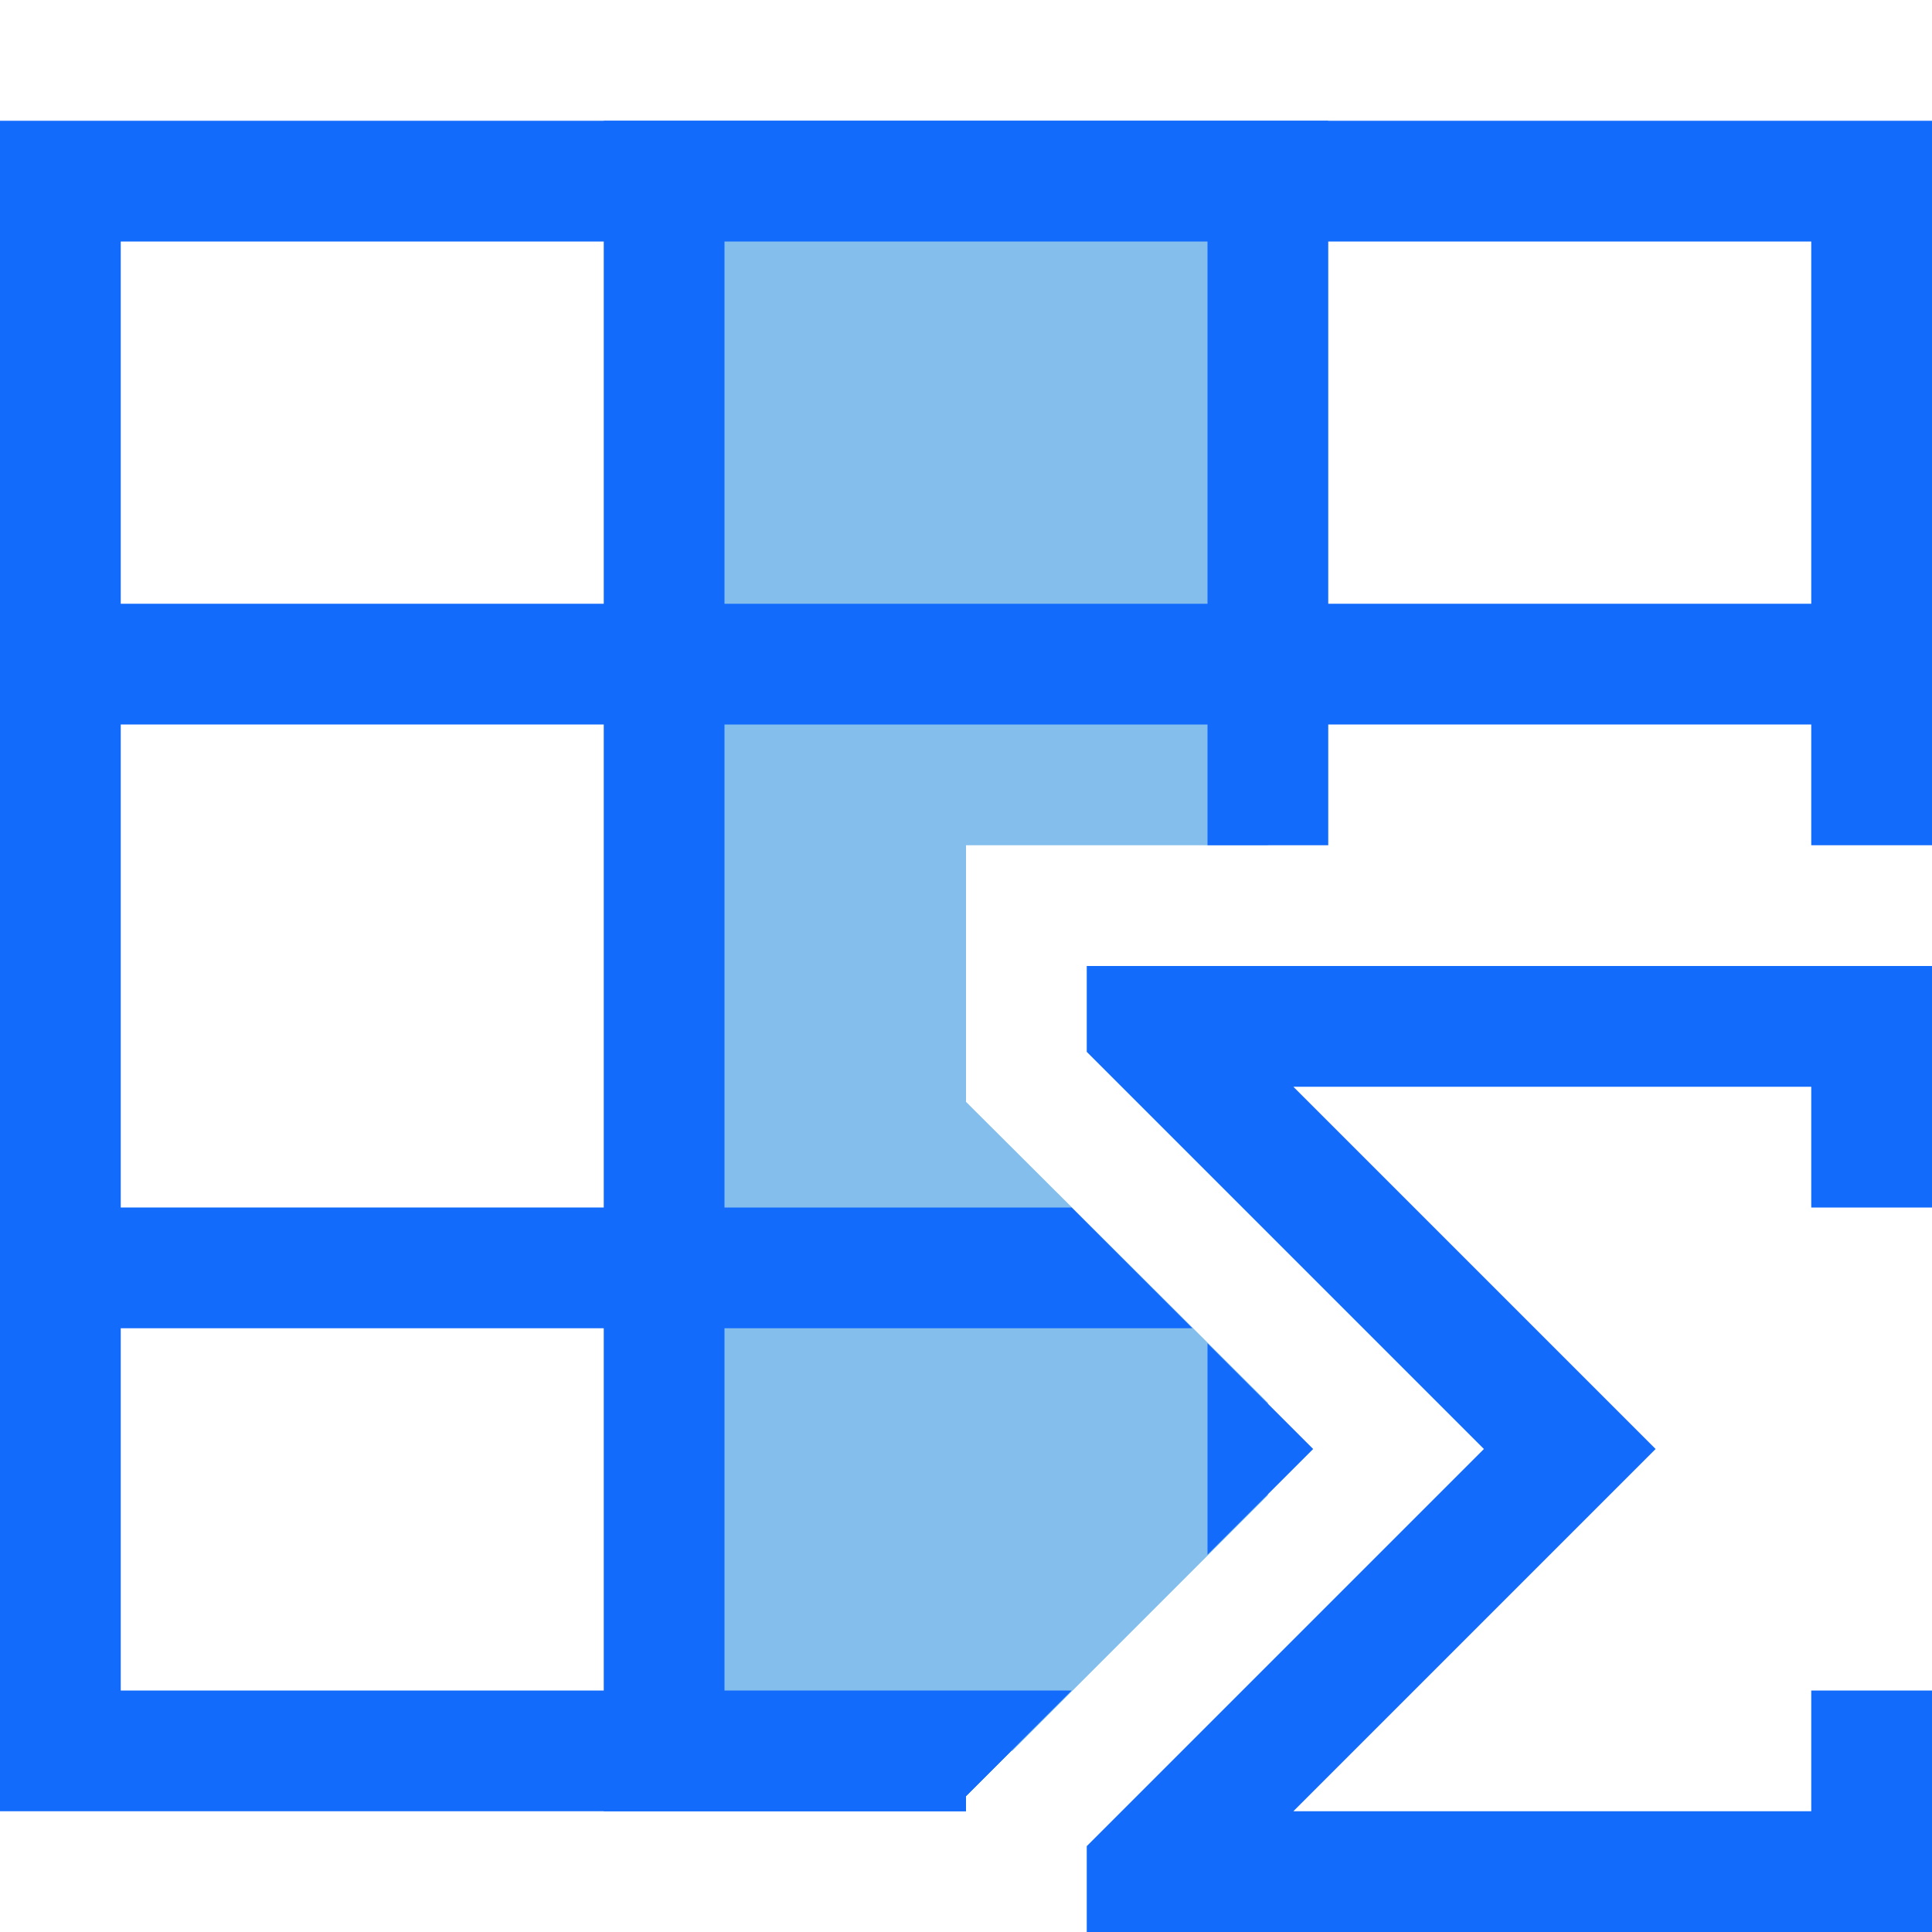 <svg width="16" height="16" viewBox="0 0 16 16" fill="none" xmlns="http://www.w3.org/2000/svg">
	<path d="M5.5 11H0.5V10H5.5V11ZM5.5 6H0.5V5H5.5V6ZM15.5 5V6H10.5V5H15.5Z" fill="#136BFB"/>
	<path d="M8 15H0V1H16V7H15V2H1V14H8.875L8 14.875V15Z" fill="#136BFB"/>
	<path d="M8.383 14.5H5.5V1.5H10.5V7H8V9.125L10.5 11.617V12.383L8.383 14.5Z" fill="#83BEEC"/>
	<path d="M8 15H5V1H11V7H10V6H6V10H8.875L9.875 11H6V14H8.875L8 14.875V15ZM6 5H10V2H6V5ZM10 12.875V11.125L10.875 12L10 12.875Z" fill="#136BFB"/>
	<path d="M15 10V9H10.711L13.711 12L10.711 15H15V14H16V16H9V15.289L12.289 12L9 8.711V8H16V10H15Z" fill="#136BFB"/>
</svg>
